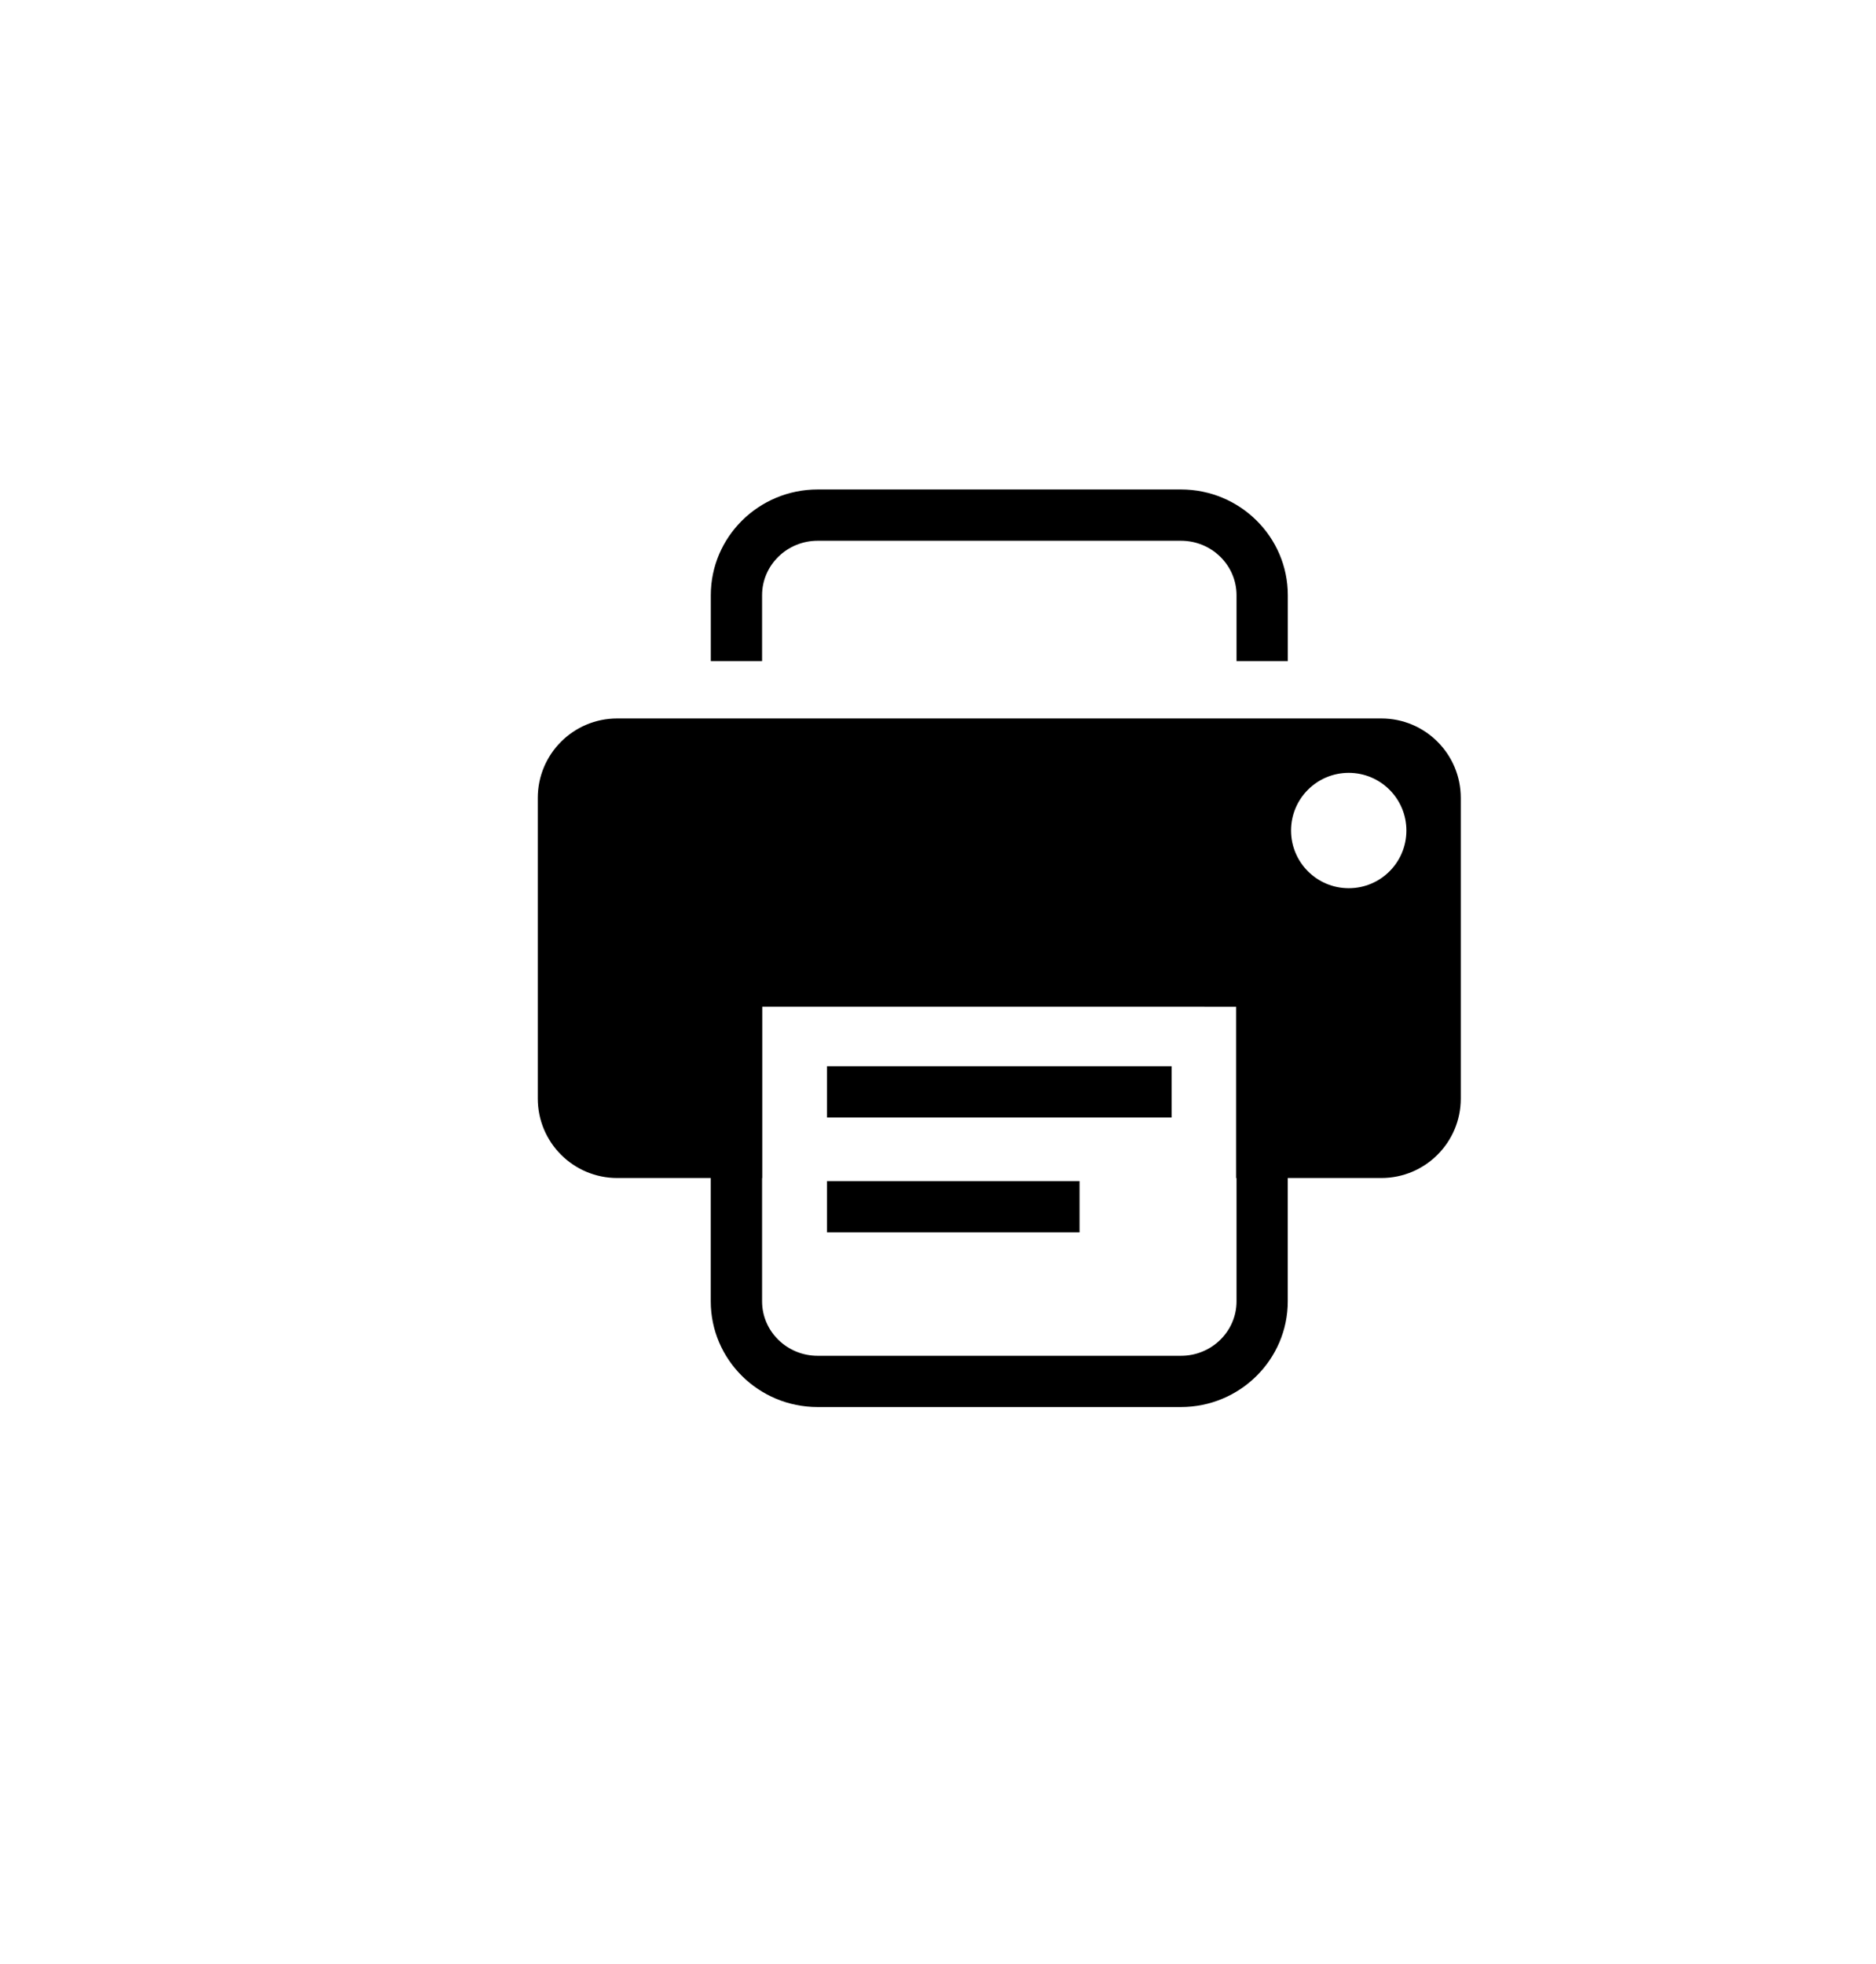 <?xml version="1.0" encoding="utf-8"?>
<!-- Generator: Adobe Illustrator 21.0.2, SVG Export Plug-In . SVG Version: 6.00 Build 0)  -->
<svg version="1.1" id="Layer_1" xmlns="http://www.w3.org/2000/svg" xmlns:xlink="http://www.w3.org/1999/xlink" x="0px" y="0px"
	 viewBox="0 0 41.083 43" style="enable-background:new 0 0 41.083 43;" xml:space="preserve">
<style type="text/css">
	.st0{fill-rule:evenodd;clip-rule:evenodd;}
</style>
<path class="st0" d="M16.689,14.475h-1.123v-1.442c0-1.276,1.049-2.315,2.34-2.315h7.957c1.29,0,2.339,1.038,2.339,2.315v1.442
	h-1.123v-1.442c0-0.657-0.545-1.192-1.216-1.192h-7.957c-0.671,0-1.217,0.535-1.217,1.192V14.475z M18.111,24.47h7.547v-1.123
	h-7.547V24.47z M18.111,26.986h5.53v-1.123h-5.53V26.986z M31.99,17.472v6.583c0,0.961-0.779,1.74-1.74,1.74h-2.049v2.7
	c0,1.276-1.049,2.315-2.339,2.315h-7.957c-1.291,0-2.34-1.038-2.34-2.315v-2.7h-2.048c-0.961,0-1.74-0.779-1.74-1.74v-6.583
	c0-0.961,0.779-1.74,1.74-1.74H30.25C31.211,15.732,31.99,16.511,31.99,17.472z M27.079,25.796h-0.008v-3.752H16.693v3.752h-0.004
	v2.7c0,0.657,0.546,1.192,1.217,1.192h7.957c0.671,0,1.216-0.535,1.216-1.192V25.796z M30.799,18.186
	c0-0.698-0.566-1.263-1.263-1.263c-0.698,0-1.263,0.566-1.263,1.263c0,0.698,0.566,1.263,1.263,1.263
	C30.234,19.45,30.799,18.884,30.799,18.186z"/>
</svg>
